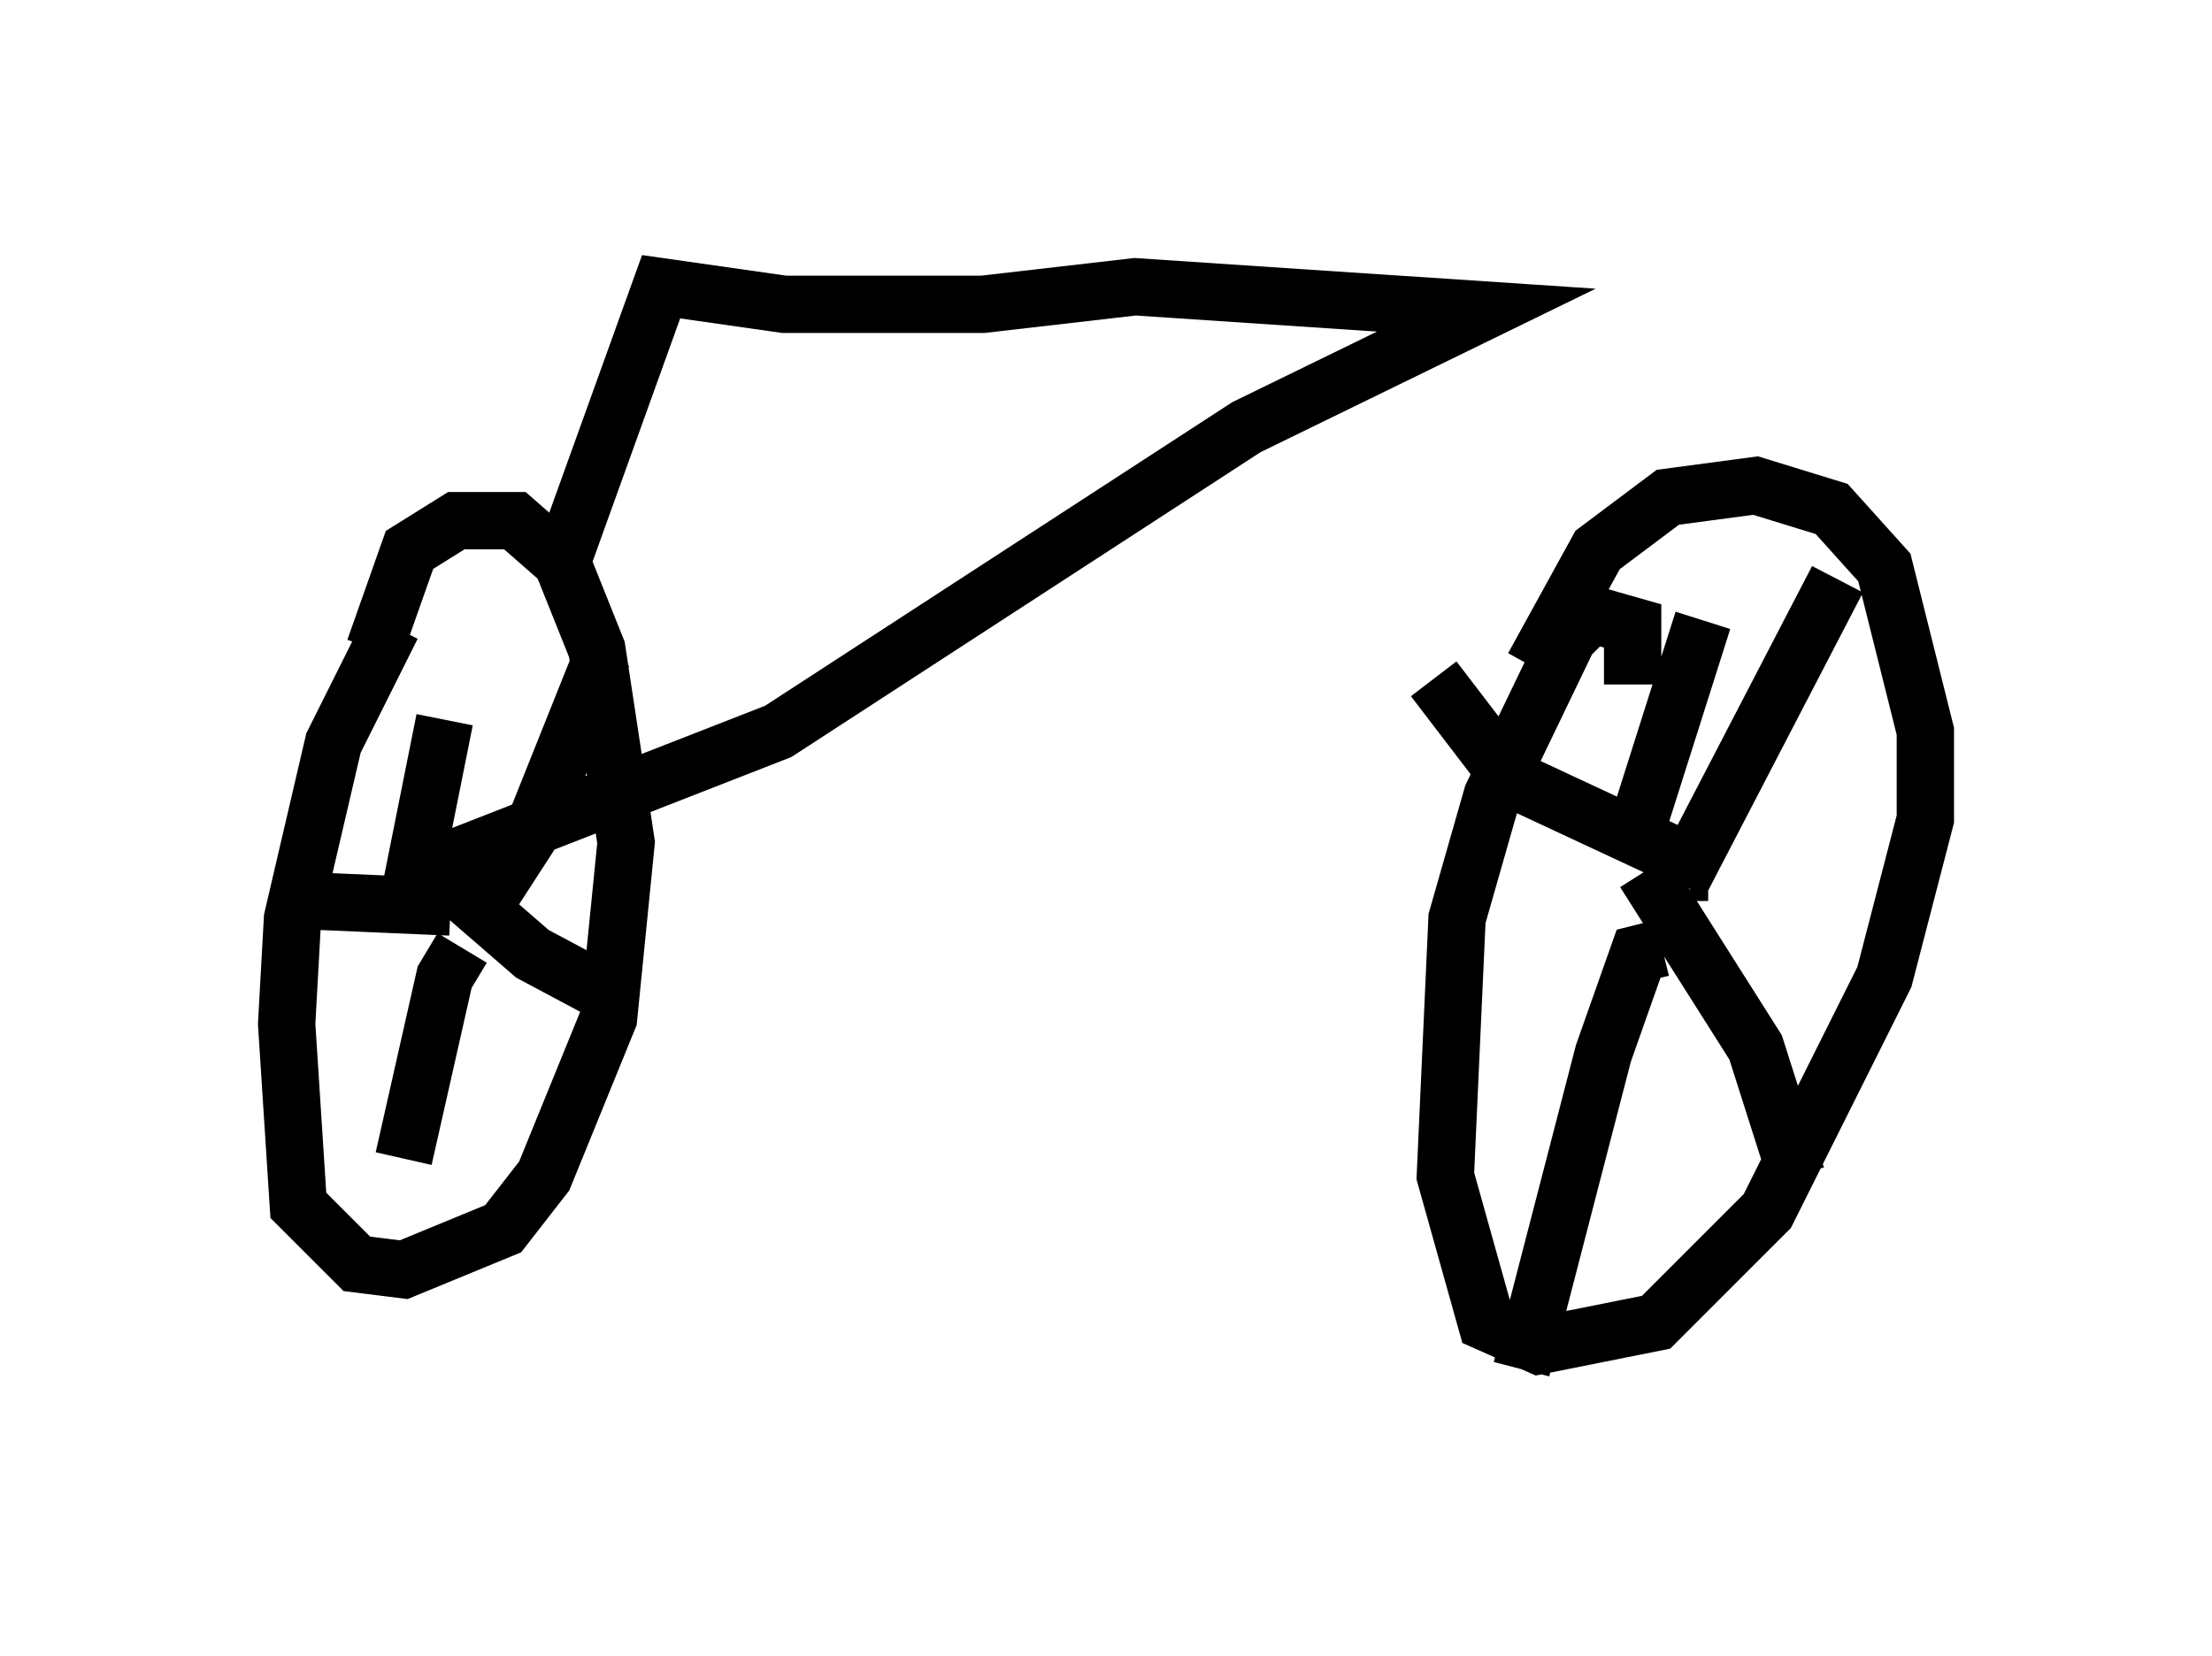 <?xml version="1.0" encoding="utf-8" ?>
<svg baseProfile="full" height="28.886" version="1.1" width="38.584" xmlns="http://www.w3.org/2000/svg" xmlns:ev="http://www.w3.org/2001/xml-events" xmlns:xlink="http://www.w3.org/1999/xlink"><defs /><rect fill="white" height="28.886" width="38.584" x="0" y="0" /><path d="M7.348, 11.329 m-0.51, -0.408 l-1.021, 2.042 -0.715, 3.063 l-0.102, 1.838 0.204, 3.165 l1.021, 1.021 0.817, 0.102 l1.735, -0.715 0.715, -0.919 l1.123, -2.756 0.306, -3.063 l-0.51, -3.369 -0.613, -1.531 l-0.817, -0.715 -1.021, 0.0 l-0.817, 0.51 -0.613, 1.735 m21.948, 0.613 l0.0, -1.021 -0.715, -0.204 l-0.408, 0.408 -1.327, 2.756 l-0.613, 2.144 -0.204, 4.492 l0.715, 2.552 0.919, 0.408 l2.042, -0.408 1.94, -1.94 l2.042, -4.083 0.715, -2.756 l0.0, -1.531 -0.715, -2.858 l-0.919, -1.021 -1.327, -0.408 l-1.531, 0.204 -1.225, 0.919 l-1.123, 2.042 m2.552, 3.879 l0.0, 0.204 m0.0, -0.306 l2.756, -5.308 m-3.369, 5.104 l1.94, 3.063 0.715, 2.246 m-2.348, -3.981 l-0.408, 0.102 -0.613, 1.735 l-1.429, 5.513 m2.858, -8.881 l-3.063, -1.429 -1.327, -1.735 m3.369, 3.165 l1.327, -4.185 m-22.05, 5.308 l0.0, 0.0 m0.51, 0.102 l1.123, -1.735 1.225, -3.063 m-2.756, 3.879 l1.531, 1.327 1.531, 0.817 m-2.756, -0.919 l-0.306, 0.51 -0.715, 3.165 m0.817, -4.39 l-2.348, -0.102 m1.633, -0.102 l0.613, -3.063 m-0.715, 2.756 l6.533, -2.552 8.167, -5.308 l4.185, -2.042 -6.125, -0.408 l-2.654, 0.306 -3.471, 0.0 l-2.144, -0.306 -1.838, 5.104 " fill="none" stroke="black" stroke-width="1" /></svg>